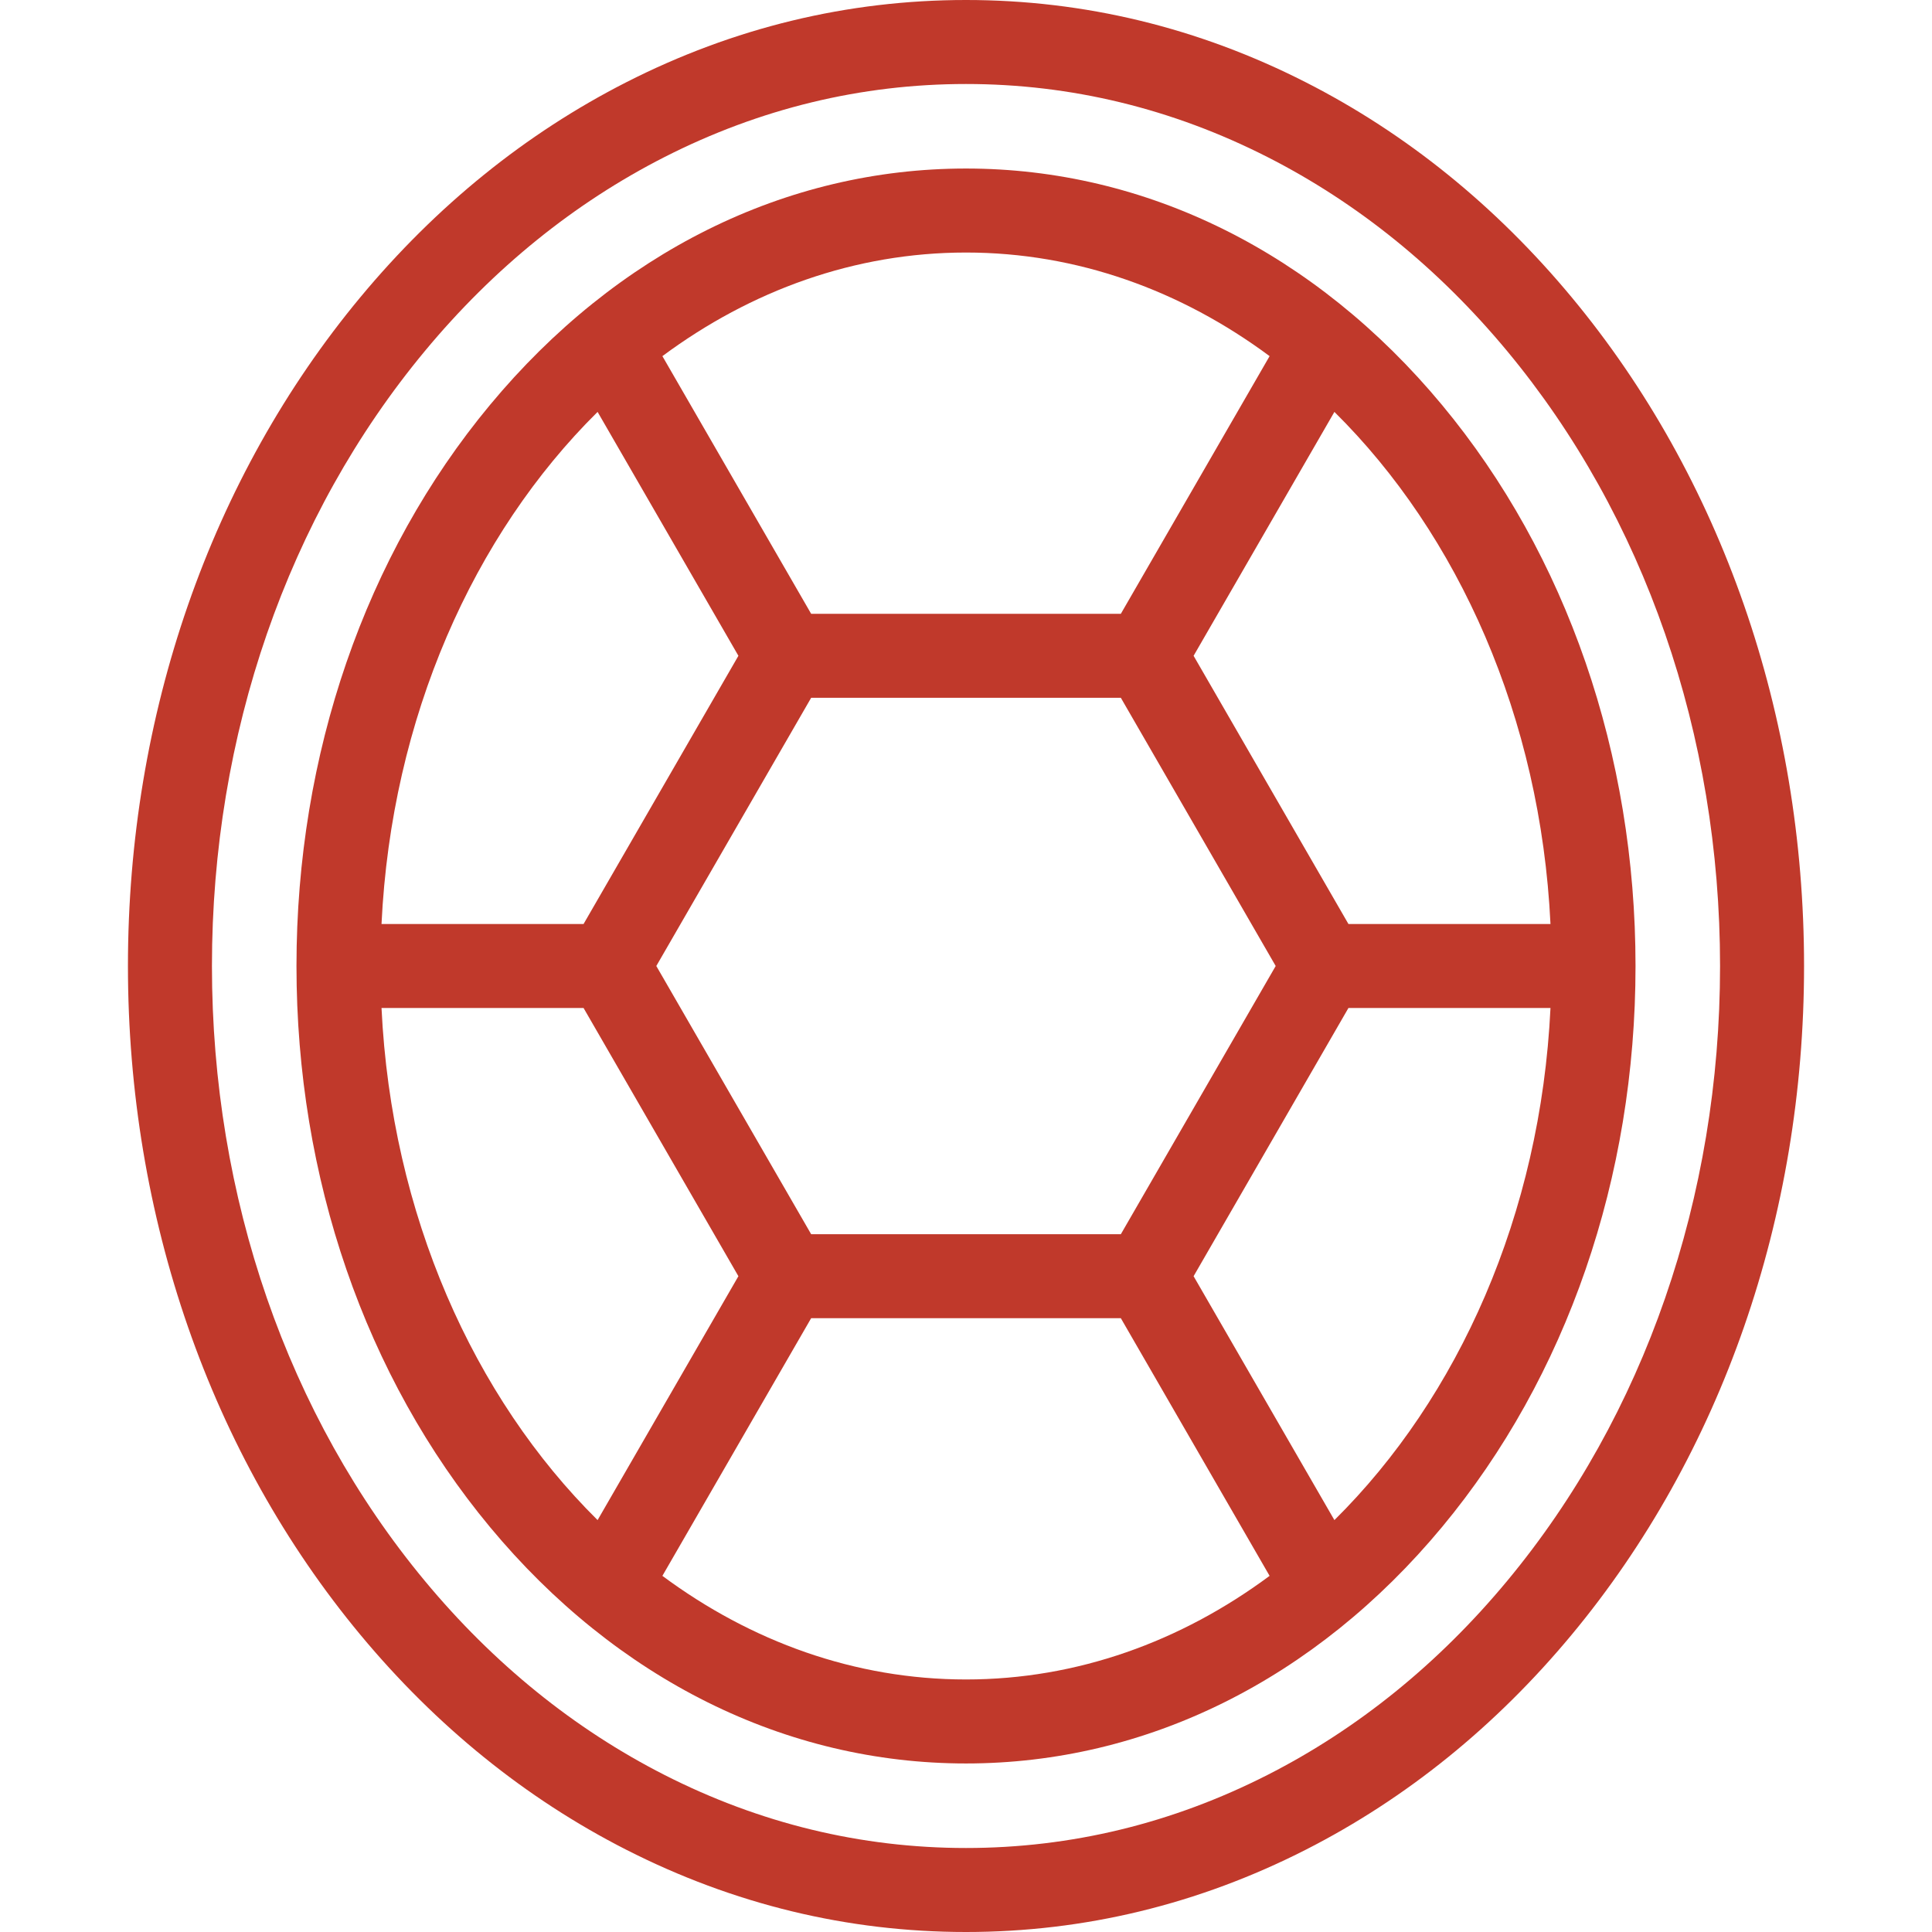 <?xml version="1.0" encoding="iso-8859-1"?>
<!-- Generator: Adobe Illustrator 17.1.0, SVG Export Plug-In . SVG Version: 6.00 Build 0)  -->
<!DOCTYPE svg PUBLIC "-//W3C//DTD SVG 1.1//EN" "http://www.w3.org/Graphics/SVG/1.1/DTD/svg11.dtd">
<svg xmlns="http://www.w3.org/2000/svg" xmlns:xlink="http://www.w3.org/1999/xlink" version="1.1" id="Capa_1" x="0px" y="0px" viewBox="0 0 460 460" style="enable-background:new 0 0 460 460;" xml:space="preserve" width="512px" height="512px">
<g>
	<path d="M374.209,70.781c-18.104-21.794-39.402-39.016-63.306-51.188C285.371,6.592,258.151,0,230,0s-55.371,6.592-80.903,19.593   c-23.903,12.172-45.202,29.394-63.306,51.188C50.112,113.735,30.463,170.28,30.463,230s19.649,116.265,55.328,159.219   c18.104,21.794,39.402,39.016,63.306,51.188C174.629,453.408,201.849,460,230,460s55.371-6.592,80.903-19.593   c23.903-12.172,45.202-29.394,63.306-51.188c35.679-42.954,55.328-99.499,55.328-159.219S409.888,113.735,374.209,70.781z    M358.824,376.439c-16.354,19.689-35.531,35.214-56.997,46.145C279.134,434.141,254.967,440,230,440s-49.134-5.859-71.827-17.416   c-21.466-10.931-40.643-26.456-56.997-46.145C68.473,337.068,50.463,285.062,50.463,230s18.01-107.068,50.713-146.439   c16.354-19.689,35.531-35.214,56.997-46.145C180.866,25.859,205.033,20,230,20s49.134,5.859,71.827,17.416   c21.466,10.931,40.643,26.456,56.997,46.145c32.703,39.371,50.713,91.377,50.713,146.439S391.527,337.068,358.824,376.439z" fill="#c0392b"/>
	<path d="M343.341,96.42C313.188,60.119,272.936,40.126,230,40.126S146.813,60.119,116.658,96.42   C86.95,132.186,70.59,179.625,70.59,230s16.36,97.814,46.068,133.579c30.154,36.302,70.406,56.294,113.342,56.294   s83.188-19.992,113.341-56.294C373.049,327.814,389.41,280.375,389.41,230S373.049,132.186,343.341,96.42z M369.162,220h-48.105   l-36.868-63.857l33.527-58.071C347.242,127.275,366.809,170.864,369.162,220z M266.868,293.857h-73.736L156.264,230l36.868-63.857   h73.736L303.736,230L266.868,293.857z M302.287,84.794l-35.419,61.348h-73.736l-35.419-61.348   C178.803,69.147,203.553,60.126,230,60.126C256.447,60.126,281.196,69.147,302.287,84.794z M142.284,98.072l33.528,58.071   L138.943,220H90.838C93.191,170.865,112.758,127.275,142.284,98.072z M90.838,240h48.105l36.868,63.857l-33.528,58.071   C112.758,332.725,93.191,289.135,90.838,240z M157.712,375.205l35.419-61.348h73.736l35.419,61.348   c-21.091,15.647-45.84,24.668-72.287,24.668C203.553,399.873,178.803,390.853,157.712,375.205z M317.716,361.929l-33.527-58.072   L321.057,240h48.105C366.809,289.136,347.242,332.725,317.716,361.929z" fill="#c0392b"/>
</g>
<g>
</g>
<g>
</g>
<g>
</g>
<g>
</g>
<g>
</g>
<g>
</g>
<g>
</g>
<g>
</g>
<g>
</g>
<g>
</g>
<g>
</g>
<g>
</g>
<g>
</g>
<g>
</g>
<g>
</g>
</svg>
